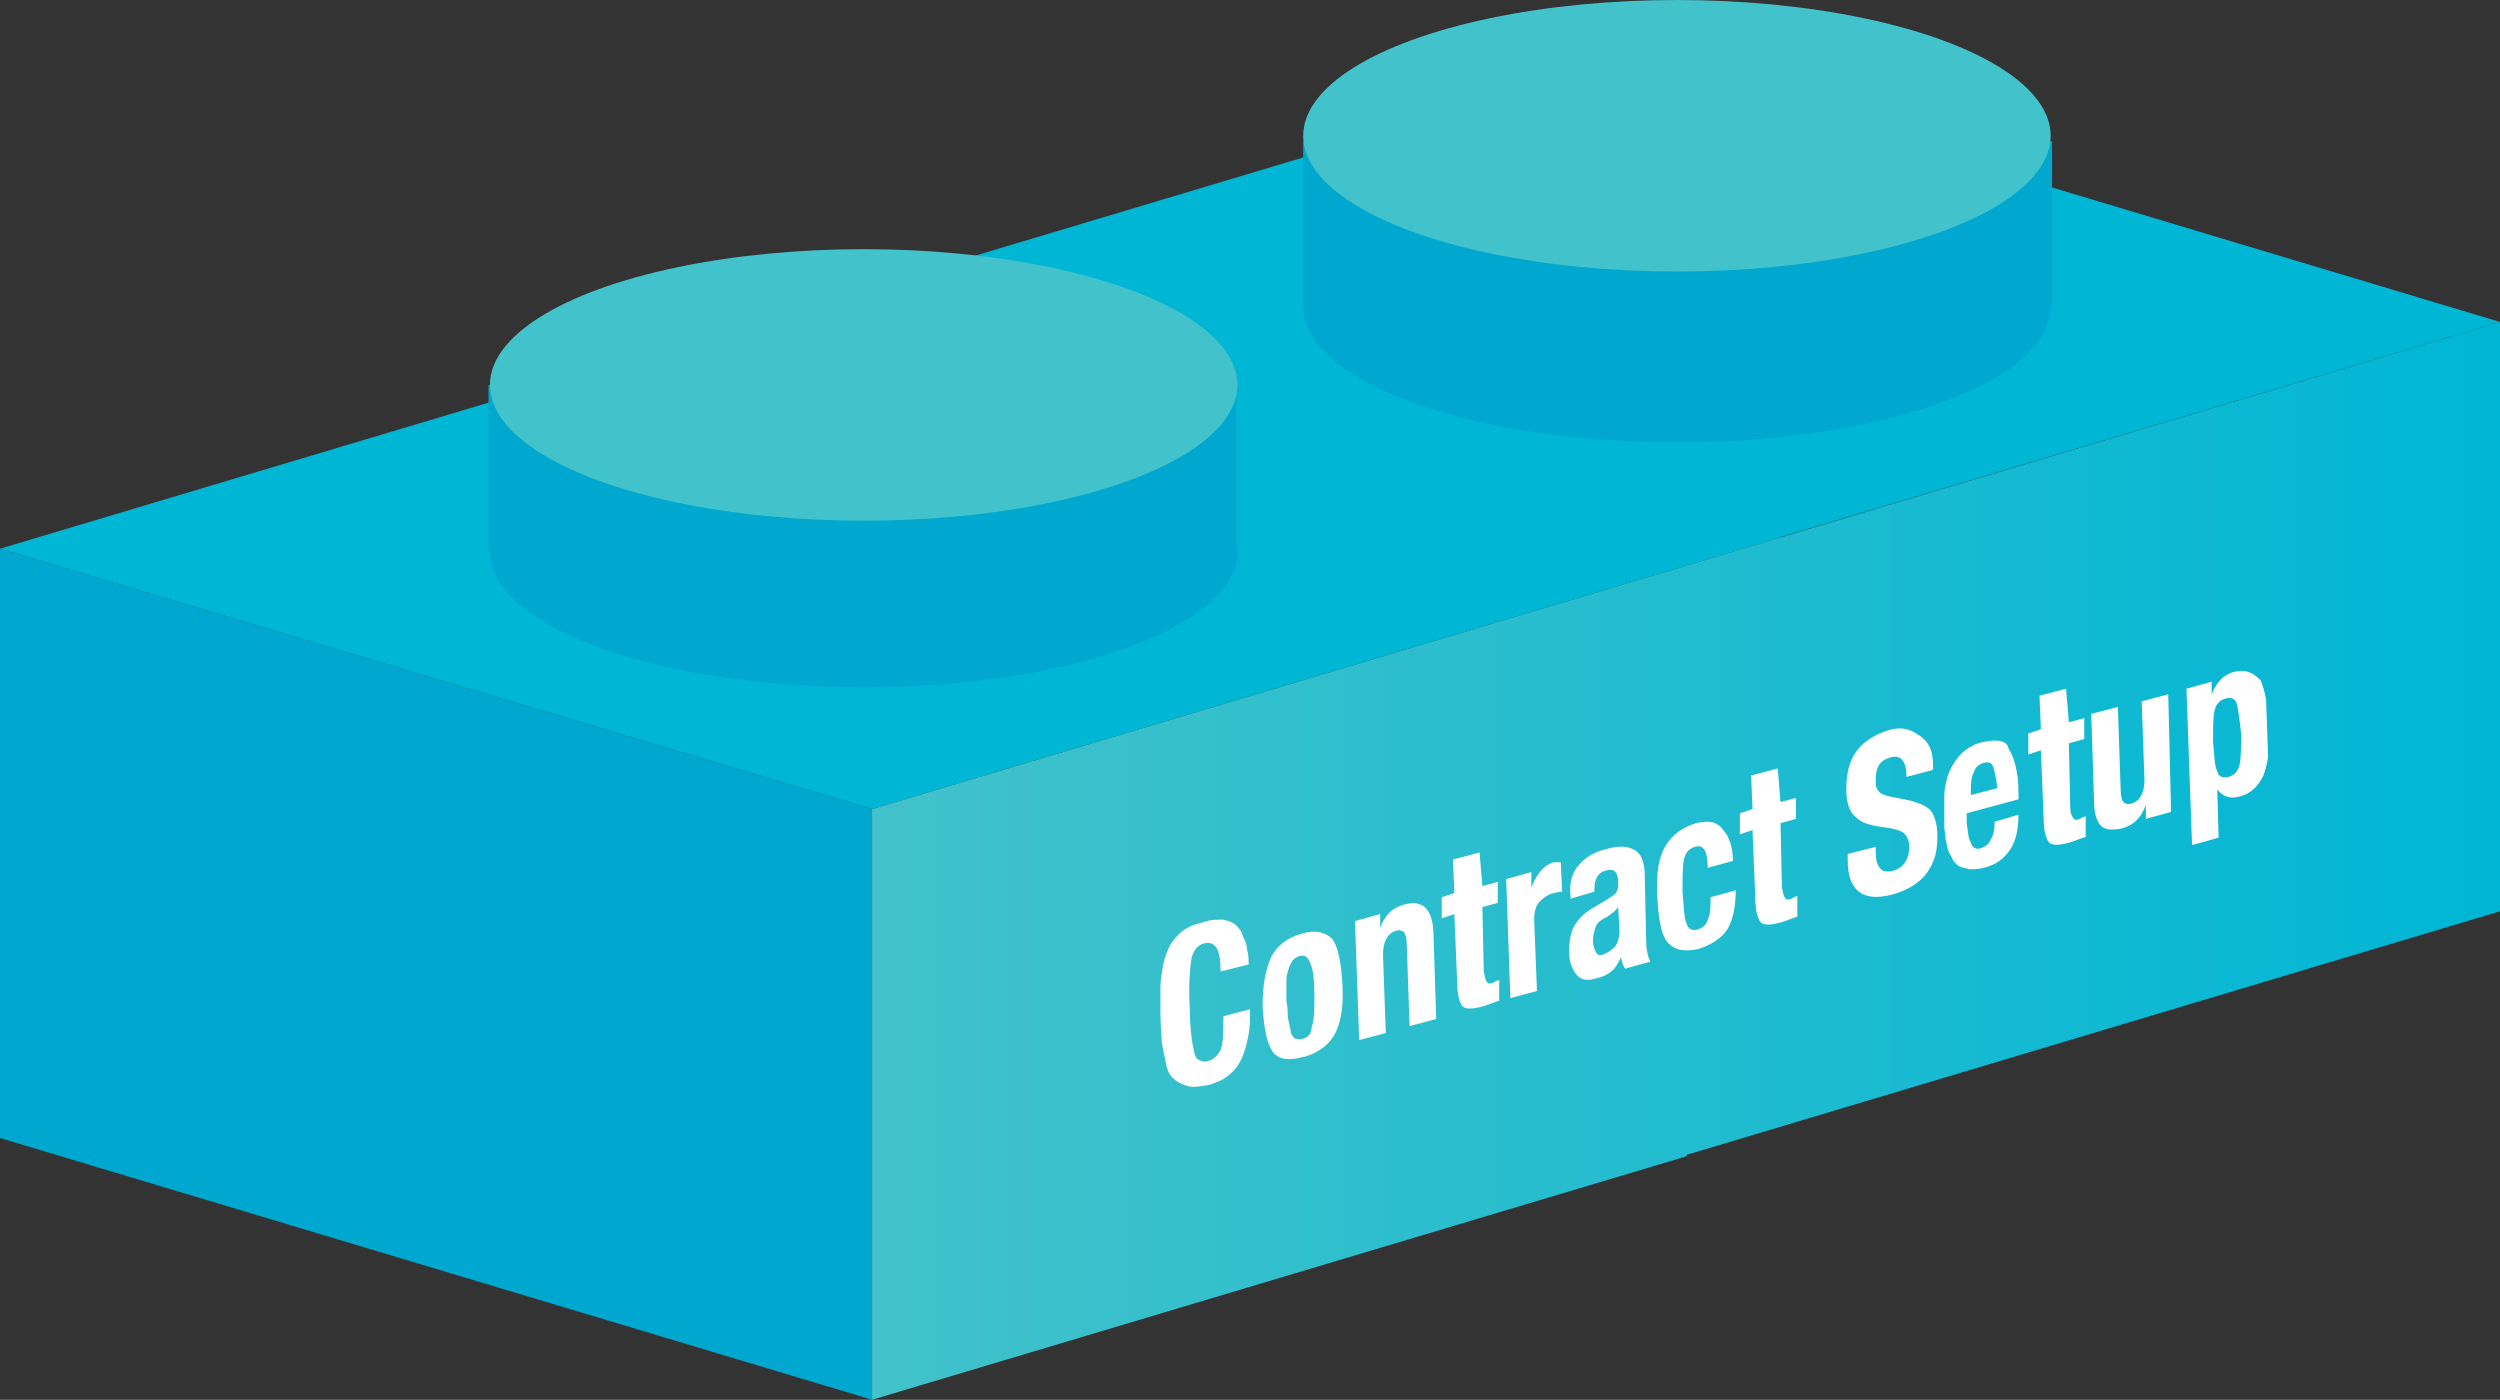 <?xml version="1.0" encoding="utf-8"?>
<!-- Generator: Adobe Illustrator 19.2.1, SVG Export Plug-In . SVG Version: 6.00 Build 0)  -->
<svg version="1.1" id="Layer_1" xmlns="http://www.w3.org/2000/svg" xmlns:xlink="http://www.w3.org/1999/xlink" x="0px" y="0px"
	 viewBox="0 0 178.6 100" style="enable-background:new 0 0 178.6 100;" xml:space="preserve">
<rect x="0" y="0" width="178.6" height="100" fill="#333333" stroke="none"/>
<style type="text/css">
	.Drop_x0020_Shadow{fill:none;}
	.Round_x0020_Corners_x0020_2_x0020_pt{fill:#FFFFFF;stroke:#000000;stroke-miterlimit:10;}
	.Live_x0020_Reflect_x0020_X{fill:none;}
	.Bevel_x0020_Soft{fill:url(#SVGID_1_);}
	.Dusk{fill:#FFFFFF;}
	.Foliage_GS{fill:#FFDD00;}
	.Pompadour_GS{fill-rule:evenodd;clip-rule:evenodd;fill:#44ADE2;}
	.st0{fill:#00A7CE;}
	.st1{fill:#00B6D5;}
	.st2{fill:url(#SVGID_2_);}
	.st3{fill:#42C2CA;}
	.st4{enable-background:new    ;}
	.st5{clip-path:url(#SVGID_4_);}
	.st6{fill:#FFFFFF;}
</style>
<linearGradient id="SVGID_1_" gradientUnits="userSpaceOnUse" x1="-157.141" y1="-43.125" x2="-156.434" y2="-42.418">
	<stop  offset="0" style="stop-color:#DEDFE3"/>
	<stop  offset="0.174" style="stop-color:#D8D9DD"/>
	<stop  offset="0.352" style="stop-color:#C9CACD"/>
	<stop  offset="0.532" style="stop-color:#B4B5B8"/>
	<stop  offset="0.714" style="stop-color:#989A9C"/>
	<stop  offset="0.895" style="stop-color:#797C7E"/>
	<stop  offset="1" style="stop-color:#656B6C"/>
</linearGradient>
<polygon class="st0" points="62.3,100 0,81.3 0,39.2 62.3,57.8 "/>
<polygon class="st1" points="178.6,23 116.3,4.3 58.2,21.7 58.4,21.8 58.2,21.8 0,39.2 62.3,57.8 127.2,38.4 127.1,38.4 "/>
<linearGradient id="SVGID_2_" gradientUnits="userSpaceOnUse" x1="62.296" y1="61.469" x2="178.608" y2="61.469">
	<stop  offset="0" style="stop-color:#42C2CA"/>
	<stop  offset="1" style="stop-color:#00B6D5"/>
</linearGradient>
<polygon class="st2" points="178.6,23 120.5,40.4 120.5,40.4 62.3,57.8 62.3,100 120.5,82.6 120.5,82.5 178.6,65.1 "/>
<ellipse class="st0" cx="61.7" cy="39.4" rx="26.7" ry="9.7"/>
<rect x="34.9" y="27.5" class="st0" width="53.4" height="11.9"/>
<ellipse class="st3" cx="61.7" cy="27.5" rx="26.7" ry="9.7"/>
<ellipse class="st0" cx="119.8" cy="21.9" rx="26.7" ry="9.7"/>
<rect x="93.1" y="10.1" class="st0" width="53.5" height="11.9"/>
<ellipse class="st3" cx="119.8" cy="9.7" rx="26.7" ry="9.7"/>
<g>
	<g>
		<g class="st4">
			<defs>
				<polygon id="SVGID_3_" class="st4" points="83.2,81 82.7,66.8 161.7,44.6 162.2,58.8 				"/>
			</defs>
			<clipPath id="SVGID_4_">
				<use xlink:href="#SVGID_3_"  style="overflow:visible;"/>
			</clipPath>
			<g class="st5">
				<g>
					<g>
						<g>
							<path class="st6" d="M86,65.8c-0.6,0.2-1.1,0.4-1.5,0.7c-0.4,0.3-0.7,0.7-0.9,1c-0.2,0.4-0.4,0.9-0.5,1.4
								c-0.1,0.6-0.2,1.1-0.2,1.7c0,0.5,0,1.2,0,2c0,0.8,0.1,1.4,0.1,1.9c0.1,0.5,0.2,1,0.3,1.5c0.1,0.5,0.3,0.9,0.6,1.1
								c0.2,0.2,0.6,0.4,1,0.5c0.4,0.1,0.9,0,1.5-0.1c0.6-0.2,1.1-0.4,1.5-0.8c0.4-0.3,0.7-0.8,0.9-1.3c0.2-0.5,0.3-1,0.4-1.5
								c0.1-0.5,0.1-1.1,0.1-1.8l-1.9,0.5c0,1.1,0,1.9-0.2,2.4c-0.2,0.4-0.5,0.7-0.9,0.8c-0.3,0.1-0.5,0-0.7-0.1
								c-0.2-0.1-0.3-0.5-0.4-1.1c-0.1-0.6-0.2-1.4-0.2-2.5c-0.1-1.6,0-2.8,0.1-3.5c0.1-0.7,0.5-1.1,0.9-1.2c0.4-0.1,0.7,0,0.9,0.3
								c0.2,0.3,0.3,0.9,0.3,1.7l2-0.5c0-0.4,0-0.7-0.1-1c0-0.3-0.1-0.6-0.3-1c-0.1-0.4-0.3-0.6-0.5-0.8c-0.2-0.2-0.5-0.3-0.9-0.4
								C87,65.7,86.6,65.7,86,65.8"/>
							<path class="st6" d="M93.1,74.2c-0.2,0.1-0.4,0-0.6,0c-0.1-0.1-0.3-0.3-0.3-0.6c-0.1-0.3-0.1-0.6-0.2-0.9
								c0-0.3,0-0.7-0.1-1.2c0-0.5,0-0.9,0-1.2c0-0.3,0-0.6,0.1-0.9c0.1-0.3,0.2-0.6,0.3-0.7c0.1-0.2,0.3-0.3,0.5-0.4
								c0.4-0.1,0.6,0,0.8,0.5c0.2,0.4,0.3,1.2,0.3,2.2s0,1.9-0.2,2.4C93.7,73.8,93.5,74.1,93.1,74.2 M93,66.7
								C92.9,66.7,92.9,66.7,93,66.7c-1.1,0.3-1.8,0.9-2.2,1.7c-0.4,0.9-0.6,2-0.6,3.5c0.1,1.6,0.3,2.6,0.7,3.2
								c0.4,0.6,1.2,0.7,2.2,0.4c0,0,0.1,0,0.1,0c1-0.3,1.8-0.9,2.2-1.7c0.4-0.8,0.6-2,0.5-3.5c-0.1-1.6-0.3-2.6-0.7-3.2
								C94.7,66.6,94,66.4,93,66.7"/>
							<path class="st6" d="M100.4,64.6c-0.9,0.2-1.5,0.8-1.8,1.7l0,0l0-1l-1.8,0.5l0.3,8.5l1.9-0.5l-0.2-5.6c0-0.9,0.3-1.5,0.9-1.7
								c0.3-0.1,0.5,0,0.6,0.1c0.1,0.1,0.2,0.4,0.2,0.9l0.2,5.8l1.9-0.5l-0.2-6.3C102.3,64.9,101.6,64.3,100.4,64.6"/>
							<path class="st6" d="M105.7,60.9l-1.9,0.5l0.1,2.4l-0.9,0.3l0,1.5l0.9-0.3l0.2,4.9c0,0.9,0.2,1.5,0.4,1.7
								c0.2,0.2,0.7,0.2,1.4,0c0.1,0,0.3-0.1,0.6-0.2c0.3-0.1,0.5-0.2,0.6-0.2l0-1.5c-0.2,0.1-0.3,0.1-0.4,0.2
								c-0.3,0.1-0.4,0.1-0.5-0.1c-0.1-0.1-0.1-0.3-0.2-0.7l-0.1-4.6l1.1-0.3l0-1.5l-1.1,0.3L105.7,60.9"/>
							<path class="st6" d="M111,61.6c-0.7,0.2-1.2,0.8-1.6,1.8l0,0l0-1.1l-1.8,0.5l0.3,8.5l1.9-0.5l-0.2-5.1c0-0.5,0.1-1,0.4-1.3
								c0.3-0.3,0.6-0.5,1-0.6c0.1,0,0.3-0.1,0.6-0.1l-0.1-2.1C111.2,61.6,111.1,61.6,111,61.6"/>
							<path class="st6" d="M114.5,68.2c-0.2,0.1-0.4,0-0.5-0.2c-0.1-0.2-0.2-0.5-0.2-0.8c0-0.4,0.1-0.7,0.2-1s0.4-0.5,0.8-0.7
								c0.3-0.2,0.6-0.4,0.8-0.7l0.1,1.7c0,0.4-0.1,0.8-0.3,1.1C115.1,67.9,114.8,68.1,114.5,68.2 M114.6,60.7
								c-0.8,0.2-1.4,0.6-1.8,1.1c-0.5,0.5-0.7,1.3-0.6,2.2l0,0.2l1.7-0.5l0-0.2c0-0.7,0.3-1.2,0.8-1.3c0.6-0.2,0.9,0.1,0.9,0.8
								c0,0.3,0,0.5-0.1,0.7c-0.1,0.2-0.3,0.3-0.6,0.5l-1,0.6c-0.7,0.4-1.1,0.8-1.4,1.3c-0.3,0.5-0.4,1.1-0.4,1.9
								c0,0.7,0.2,1.2,0.5,1.6c0.3,0.4,0.8,0.5,1.4,0.3c0.5-0.1,0.9-0.3,1.1-0.5c0.3-0.2,0.5-0.6,0.7-1l0,0c0.1,0.4,0.2,0.7,0.3,0.8
								l1.8-0.5c-0.2-0.4-0.3-0.9-0.3-1.6l-0.1-4.5c0-0.9-0.2-1.5-0.6-1.8C116.3,60.4,115.6,60.4,114.6,60.7"/>
							<path class="st6" d="M121.2,58.8c-1,0.3-1.7,0.8-2.2,1.6c-0.5,0.8-0.7,2-0.6,3.7c0.1,1.7,0.3,2.8,0.8,3.3
								c0.5,0.5,1.2,0.6,2.1,0.4c1-0.3,1.7-0.8,2.1-1.4c0.4-0.7,0.6-1.6,0.6-2.8l-1.8,0.5c0,0.7,0,1.2-0.2,1.6
								c-0.1,0.4-0.4,0.6-0.7,0.7c-0.4,0.1-0.7,0-0.8-0.4c-0.2-0.4-0.2-1.2-0.3-2.3c0-1.1,0-1.8,0.1-2.3c0.1-0.5,0.4-0.8,0.8-0.9
								c0.6-0.2,0.9,0.3,0.9,1.5l1.8-0.5c0-1-0.3-1.8-0.7-2.2C122.7,58.7,122.1,58.6,121.2,58.8"/>
							<path class="st6" d="M127,54.9l-1.9,0.5l0.1,2.4l-0.9,0.3l0,1.5l0.9-0.3l0.2,4.9c0,0.9,0.2,1.5,0.4,1.7
								c0.2,0.2,0.7,0.2,1.4,0c0.1,0,0.3-0.1,0.6-0.2c0.3-0.1,0.5-0.2,0.6-0.2l0-1.5c-0.2,0.1-0.3,0.1-0.4,0.2
								c-0.3,0.1-0.4,0.1-0.5-0.1c-0.1-0.1-0.1-0.3-0.2-0.7l-0.1-4.6l1.1-0.3l0-1.5l-1.1,0.3L127,54.9"/>
							<path class="st6" d="M134.8,52.2c-0.9,0.3-1.7,0.8-2.2,1.5c-0.5,0.7-0.7,1.6-0.7,2.7c0,0.9,0.2,1.6,0.7,2
								c0.4,0.4,1.1,0.6,2,0.7c0.7,0.1,1.1,0.2,1.4,0.4c0.2,0.2,0.4,0.5,0.4,1c0,0.4-0.1,0.8-0.3,1.1c-0.2,0.3-0.5,0.5-0.8,0.6
								c-0.5,0.1-0.8,0.1-1-0.2c-0.2-0.2-0.3-0.6-0.3-1.2l0-0.3l-2,0.5l0,0.5c0,1.1,0.3,1.8,0.8,2.2c0.5,0.4,1.3,0.5,2.4,0.2
								c2.2-0.6,3.3-2.1,3.2-4.3c0-0.7-0.2-1.3-0.4-1.6c-0.3-0.4-0.8-0.6-1.5-0.8l-1.5-0.3c-0.4-0.1-0.7-0.2-0.8-0.4
								c-0.2-0.2-0.2-0.5-0.2-0.8c0-0.9,0.3-1.4,1.1-1.6c0.7-0.2,1.1,0.3,1.1,1.4l1.9-0.5l0-0.3c0-1-0.3-1.7-0.9-2.1
								C136.4,52,135.7,51.9,134.8,52.2"/>
							<path class="st6" d="M140.8,56.8l0-0.3c0-0.5,0-0.9,0.2-1.3c0.1-0.4,0.4-0.6,0.7-0.7c0.4-0.1,0.6,0,0.7,0.3
								c0.1,0.3,0.2,0.8,0.3,1.5L140.8,56.8 M141.7,53c-0.5,0.1-0.9,0.3-1.3,0.6c-0.4,0.3-0.6,0.6-0.8,0.9c-0.2,0.3-0.4,0.7-0.5,1.1
								c-0.1,0.4-0.2,0.8-0.2,1.2c0,0.4,0,0.9,0,1.4c0,0.4,0,0.7,0,0.9s0.1,0.5,0.1,0.9c0.1,0.3,0.1,0.6,0.2,0.8
								c0.1,0.2,0.2,0.4,0.3,0.6c0.1,0.2,0.3,0.4,0.5,0.5c0.2,0.1,0.4,0.1,0.7,0.2c0.3,0,0.6,0,1-0.1c0.9-0.2,1.5-0.7,1.9-1.3
								c0.4-0.6,0.6-1.4,0.6-2.5l-1.7,0.5c0,0.6-0.1,1-0.3,1.3c-0.1,0.3-0.4,0.5-0.7,0.6c-0.3,0.1-0.6,0-0.7-0.4
								c-0.2-0.3-0.2-0.8-0.3-1.4l0-0.7l3.7-1l0-0.5c0-1.4-0.3-2.5-0.7-3.1C143.4,52.9,142.7,52.8,141.7,53"/>
							<path class="st6" d="M147.6,49.2l-1.9,0.5l0.1,2.4l-0.9,0.3l0,1.5l0.9-0.3l0.2,4.9c0,0.9,0.2,1.5,0.4,1.7
								c0.2,0.2,0.7,0.2,1.4,0c0.1,0,0.3-0.1,0.6-0.2s0.5-0.2,0.6-0.2l0-1.5c-0.2,0.1-0.3,0.1-0.4,0.2c-0.3,0.1-0.4,0.1-0.5-0.1
								c-0.1-0.1-0.2-0.3-0.2-0.7l-0.1-4.6l1.1-0.3l0-1.5l-1.1,0.3L147.6,49.2"/>
							<path class="st6" d="M154.9,49.6l-1.9,0.5l0.2,5.6c0,0.9-0.3,1.5-0.9,1.7c-0.3,0.1-0.5,0-0.6-0.1c-0.1-0.1-0.2-0.4-0.2-0.9
								l-0.2-5.9l-1.9,0.5l0.2,6.3c0,0.8,0.2,1.4,0.5,1.7c0.3,0.3,0.8,0.3,1.4,0.2c0.9-0.2,1.5-0.8,1.8-1.7l0,0l0,1l1.8-0.5
								L154.9,49.6"/>
							<path class="st6" d="M159.2,55.5c-0.4,0.1-0.7,0-0.8-0.4c-0.2-0.4-0.2-1.1-0.3-2.1c0-1,0-1.7,0.1-2.2
								c0.1-0.5,0.4-0.8,0.8-0.9c0.4-0.1,0.7,0,0.8,0.4c0.1,0.4,0.2,1.1,0.3,2.1c0,1,0,1.7-0.1,2.2
								C159.9,55.1,159.6,55.4,159.2,55.5 M159.6,48c-0.4,0.1-0.7,0.3-0.9,0.5c-0.3,0.3-0.5,0.6-0.7,1.1l0,0l0-0.9l-1.8,0.5
								l0.4,11.2l1.9-0.5l-0.1-3.5l0,0c0.4,0.5,0.9,0.7,1.6,0.5c0.8-0.2,1.3-0.7,1.7-1.5c0.3-0.8,0.5-2,0.4-3.5
								c-0.1-1.6-0.3-2.6-0.6-3.3C160.9,48,160.4,47.8,159.6,48"/>
						</g>
					</g>
				</g>
			</g>
		</g>
	</g>
</g>
</svg>

